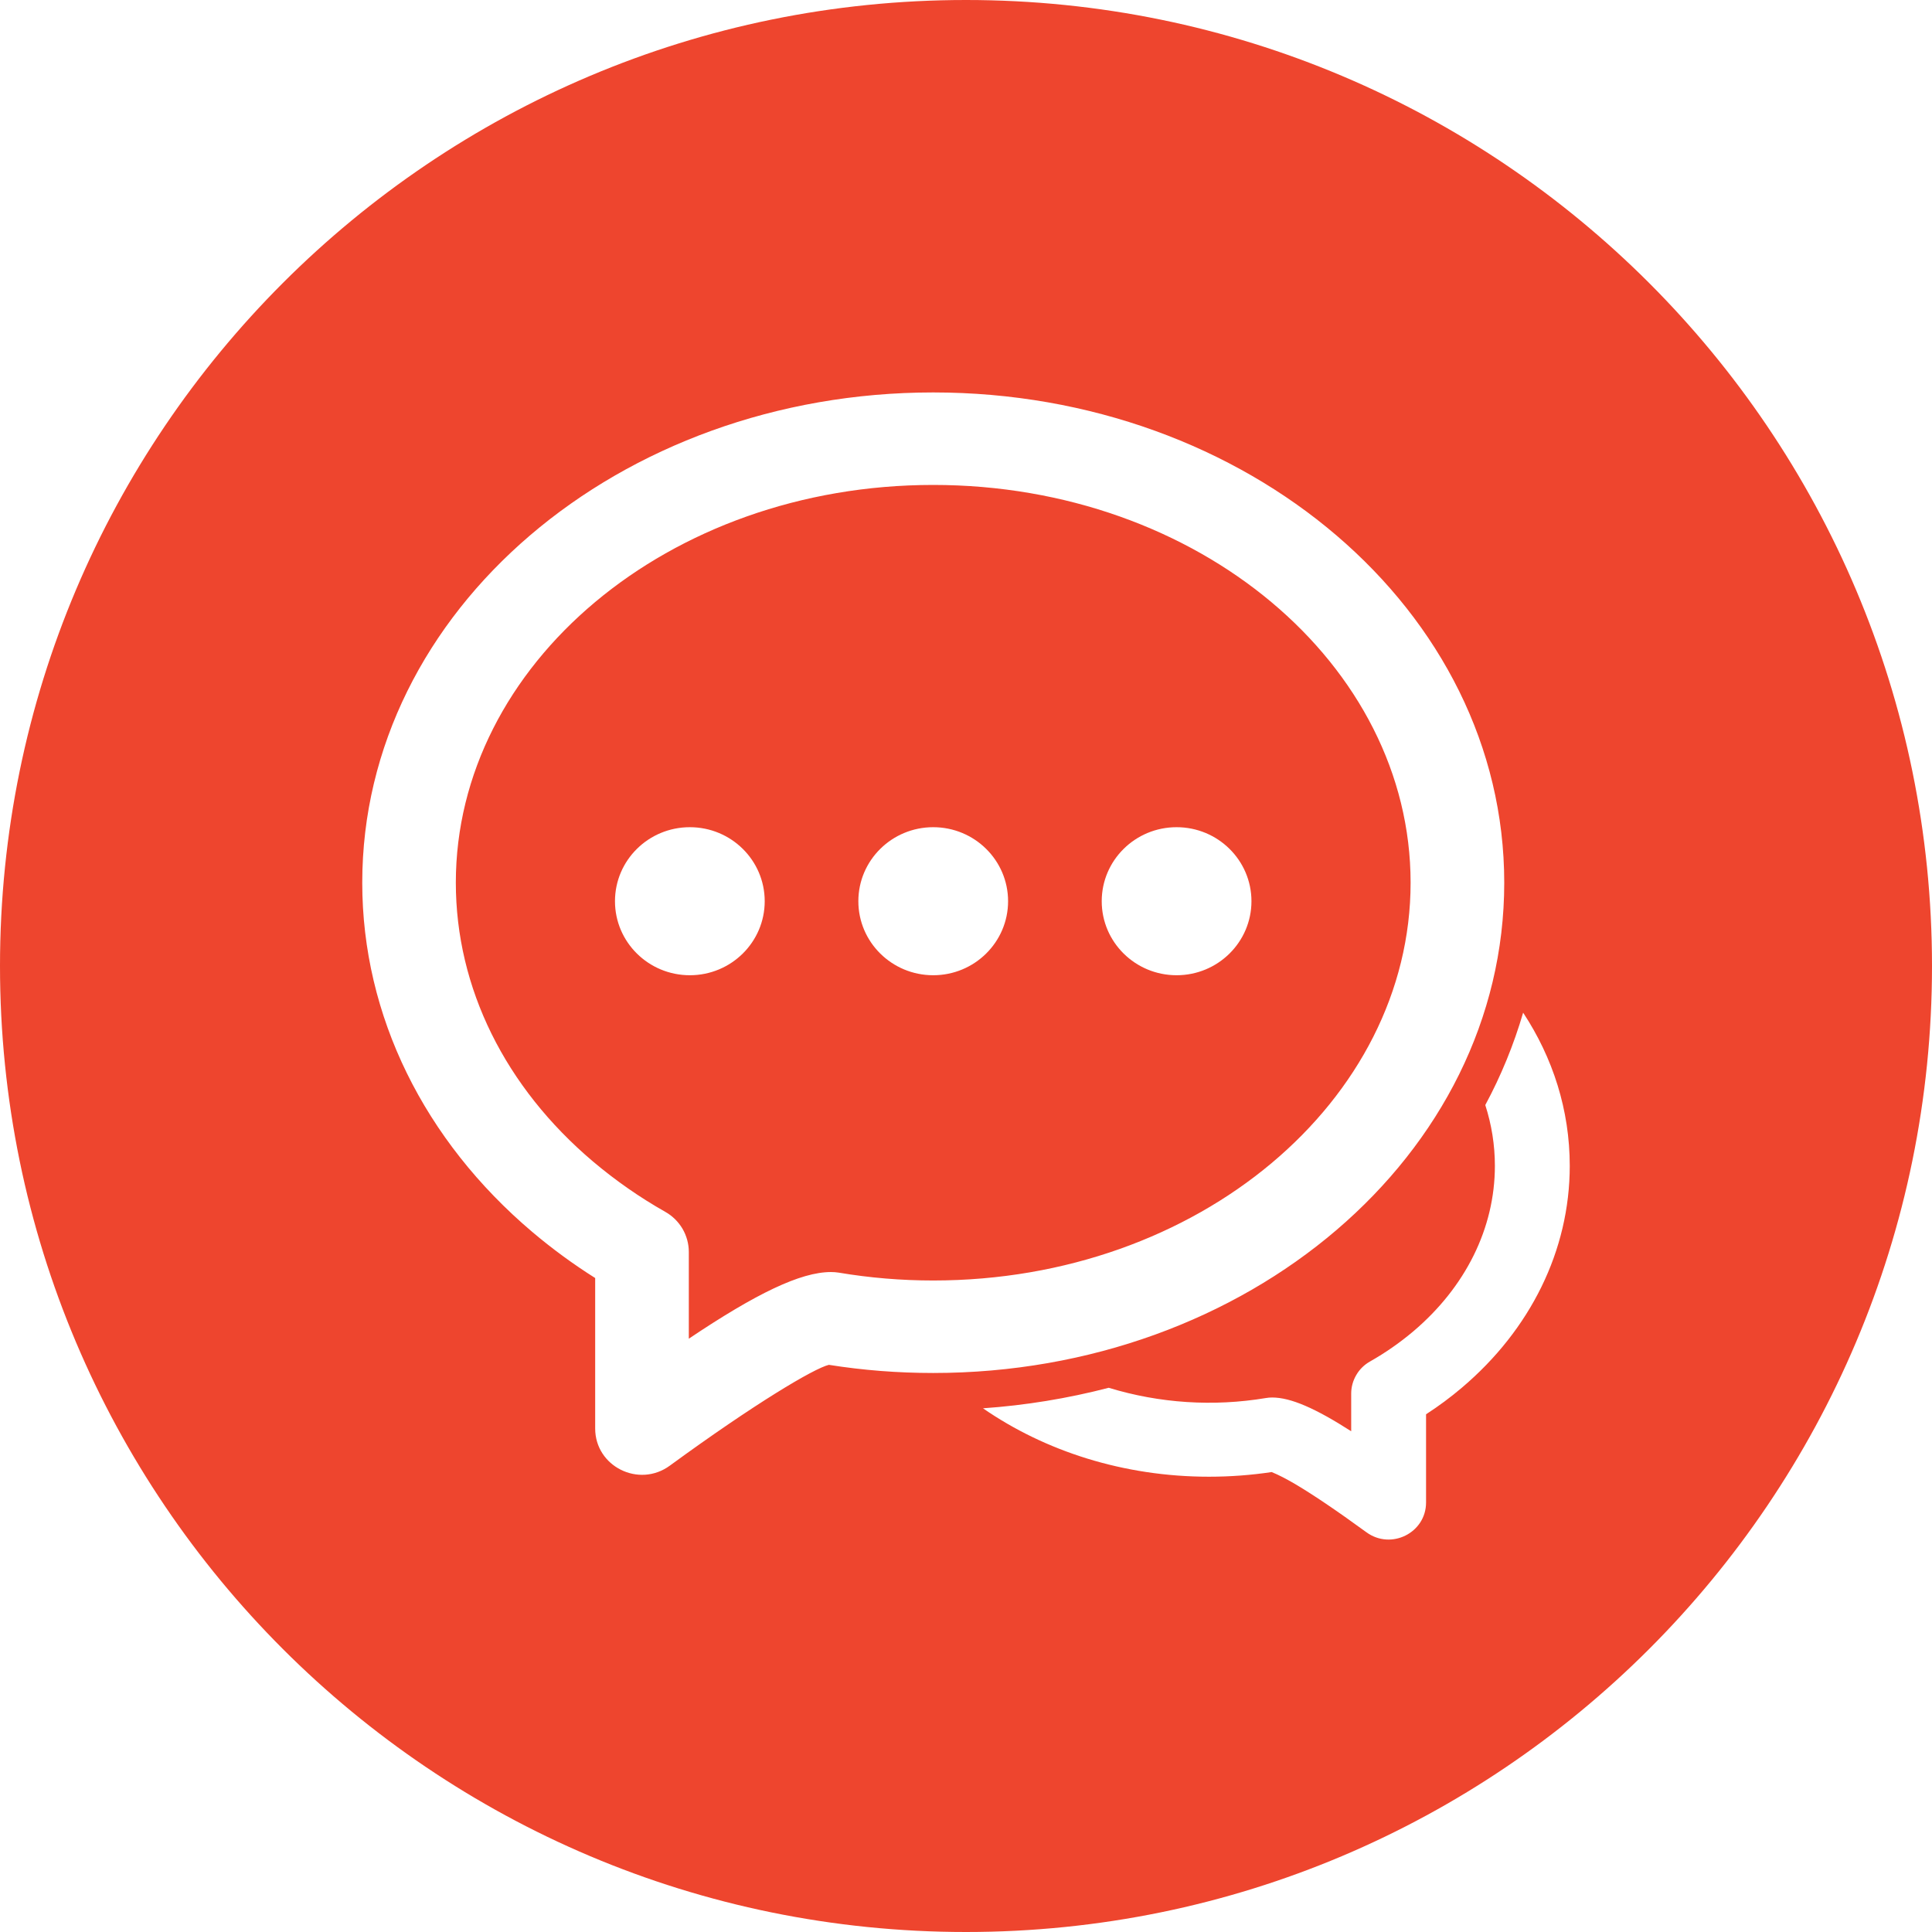 <svg width="32" height="32" viewBox="0 0 32 32" fill="none" xmlns="http://www.w3.org/2000/svg">
<path fill-rule="evenodd" clip-rule="evenodd" d="M16 32C7.163 32 0 24.837 0 16C0 7.163 7.163 0 16 0C24.837 0 32 7.163 32 16C32 24.837 24.837 32 16 32ZM16.28 23.325C17.308 24.036 18.612 24.459 20.024 24.459C20.375 24.459 20.722 24.433 21.063 24.382C21.18 24.43 21.293 24.489 21.432 24.569C21.732 24.745 22.133 25.015 22.632 25.379C23.041 25.678 23.62 25.389 23.62 24.886V23.425C23.83 23.289 24.028 23.142 24.215 22.983C25.345 22.025 26 20.715 26 19.31C26 18.385 25.72 17.52 25.228 16.773C25.073 17.303 24.863 17.816 24.601 18.303C24.705 18.626 24.76 18.963 24.76 19.31C24.76 20.344 24.272 21.32 23.408 22.052C23.185 22.24 22.945 22.407 22.691 22.551C22.597 22.604 22.518 22.681 22.464 22.775C22.409 22.868 22.38 22.974 22.38 23.082V23.706C21.787 23.326 21.38 23.147 21.07 23.147C21.035 23.147 21 23.15 20.966 23.156C20.097 23.301 19.206 23.243 18.364 22.986C17.682 23.163 16.984 23.277 16.281 23.326L16.28 23.325ZM8.814 20.403C9.144 20.682 9.493 20.938 9.858 21.168V23.66C9.858 24.29 10.583 24.65 11.094 24.276C12.504 23.246 13.484 22.664 13.729 22.606C14.295 22.696 14.873 22.741 15.457 22.741C20.657 22.741 24.915 19.134 24.915 14.621C24.915 10.107 20.656 6.5 15.457 6.5C10.258 6.5 6 10.107 6 14.62C6 16.83 7.03 18.891 8.814 20.403ZM13.763 21.069C13.26 21.069 12.525 21.424 11.409 22.173V20.736C11.409 20.601 11.372 20.468 11.304 20.351C11.235 20.235 11.137 20.138 11.019 20.072C10.595 19.832 10.195 19.553 9.823 19.239C8.37 18.01 7.55 16.366 7.55 14.62C7.55 11.01 11.066 8.032 15.457 8.032C19.849 8.032 23.364 11.01 23.364 14.62C23.364 18.23 19.849 21.209 15.457 21.209C14.927 21.209 14.404 21.165 13.893 21.079C13.85 21.072 13.806 21.069 13.763 21.069ZM11.426 16.153C12.111 16.153 12.666 15.603 12.666 14.927C12.666 14.25 12.111 13.701 11.426 13.701C10.741 13.701 10.186 14.25 10.186 14.927C10.186 15.604 10.741 16.153 11.426 16.153ZM15.457 16.153C16.142 16.153 16.697 15.603 16.697 14.927C16.697 14.25 16.142 13.701 15.457 13.701C14.772 13.701 14.217 14.25 14.217 14.927C14.217 15.604 14.772 16.153 15.457 16.153ZM19.488 16.153C20.173 16.153 20.728 15.603 20.728 14.927C20.728 14.25 20.173 13.701 19.488 13.701C18.803 13.701 18.248 14.25 18.248 14.927C18.248 15.604 18.803 16.153 19.488 16.153Z" fill="#EE452E"/>
</svg>
